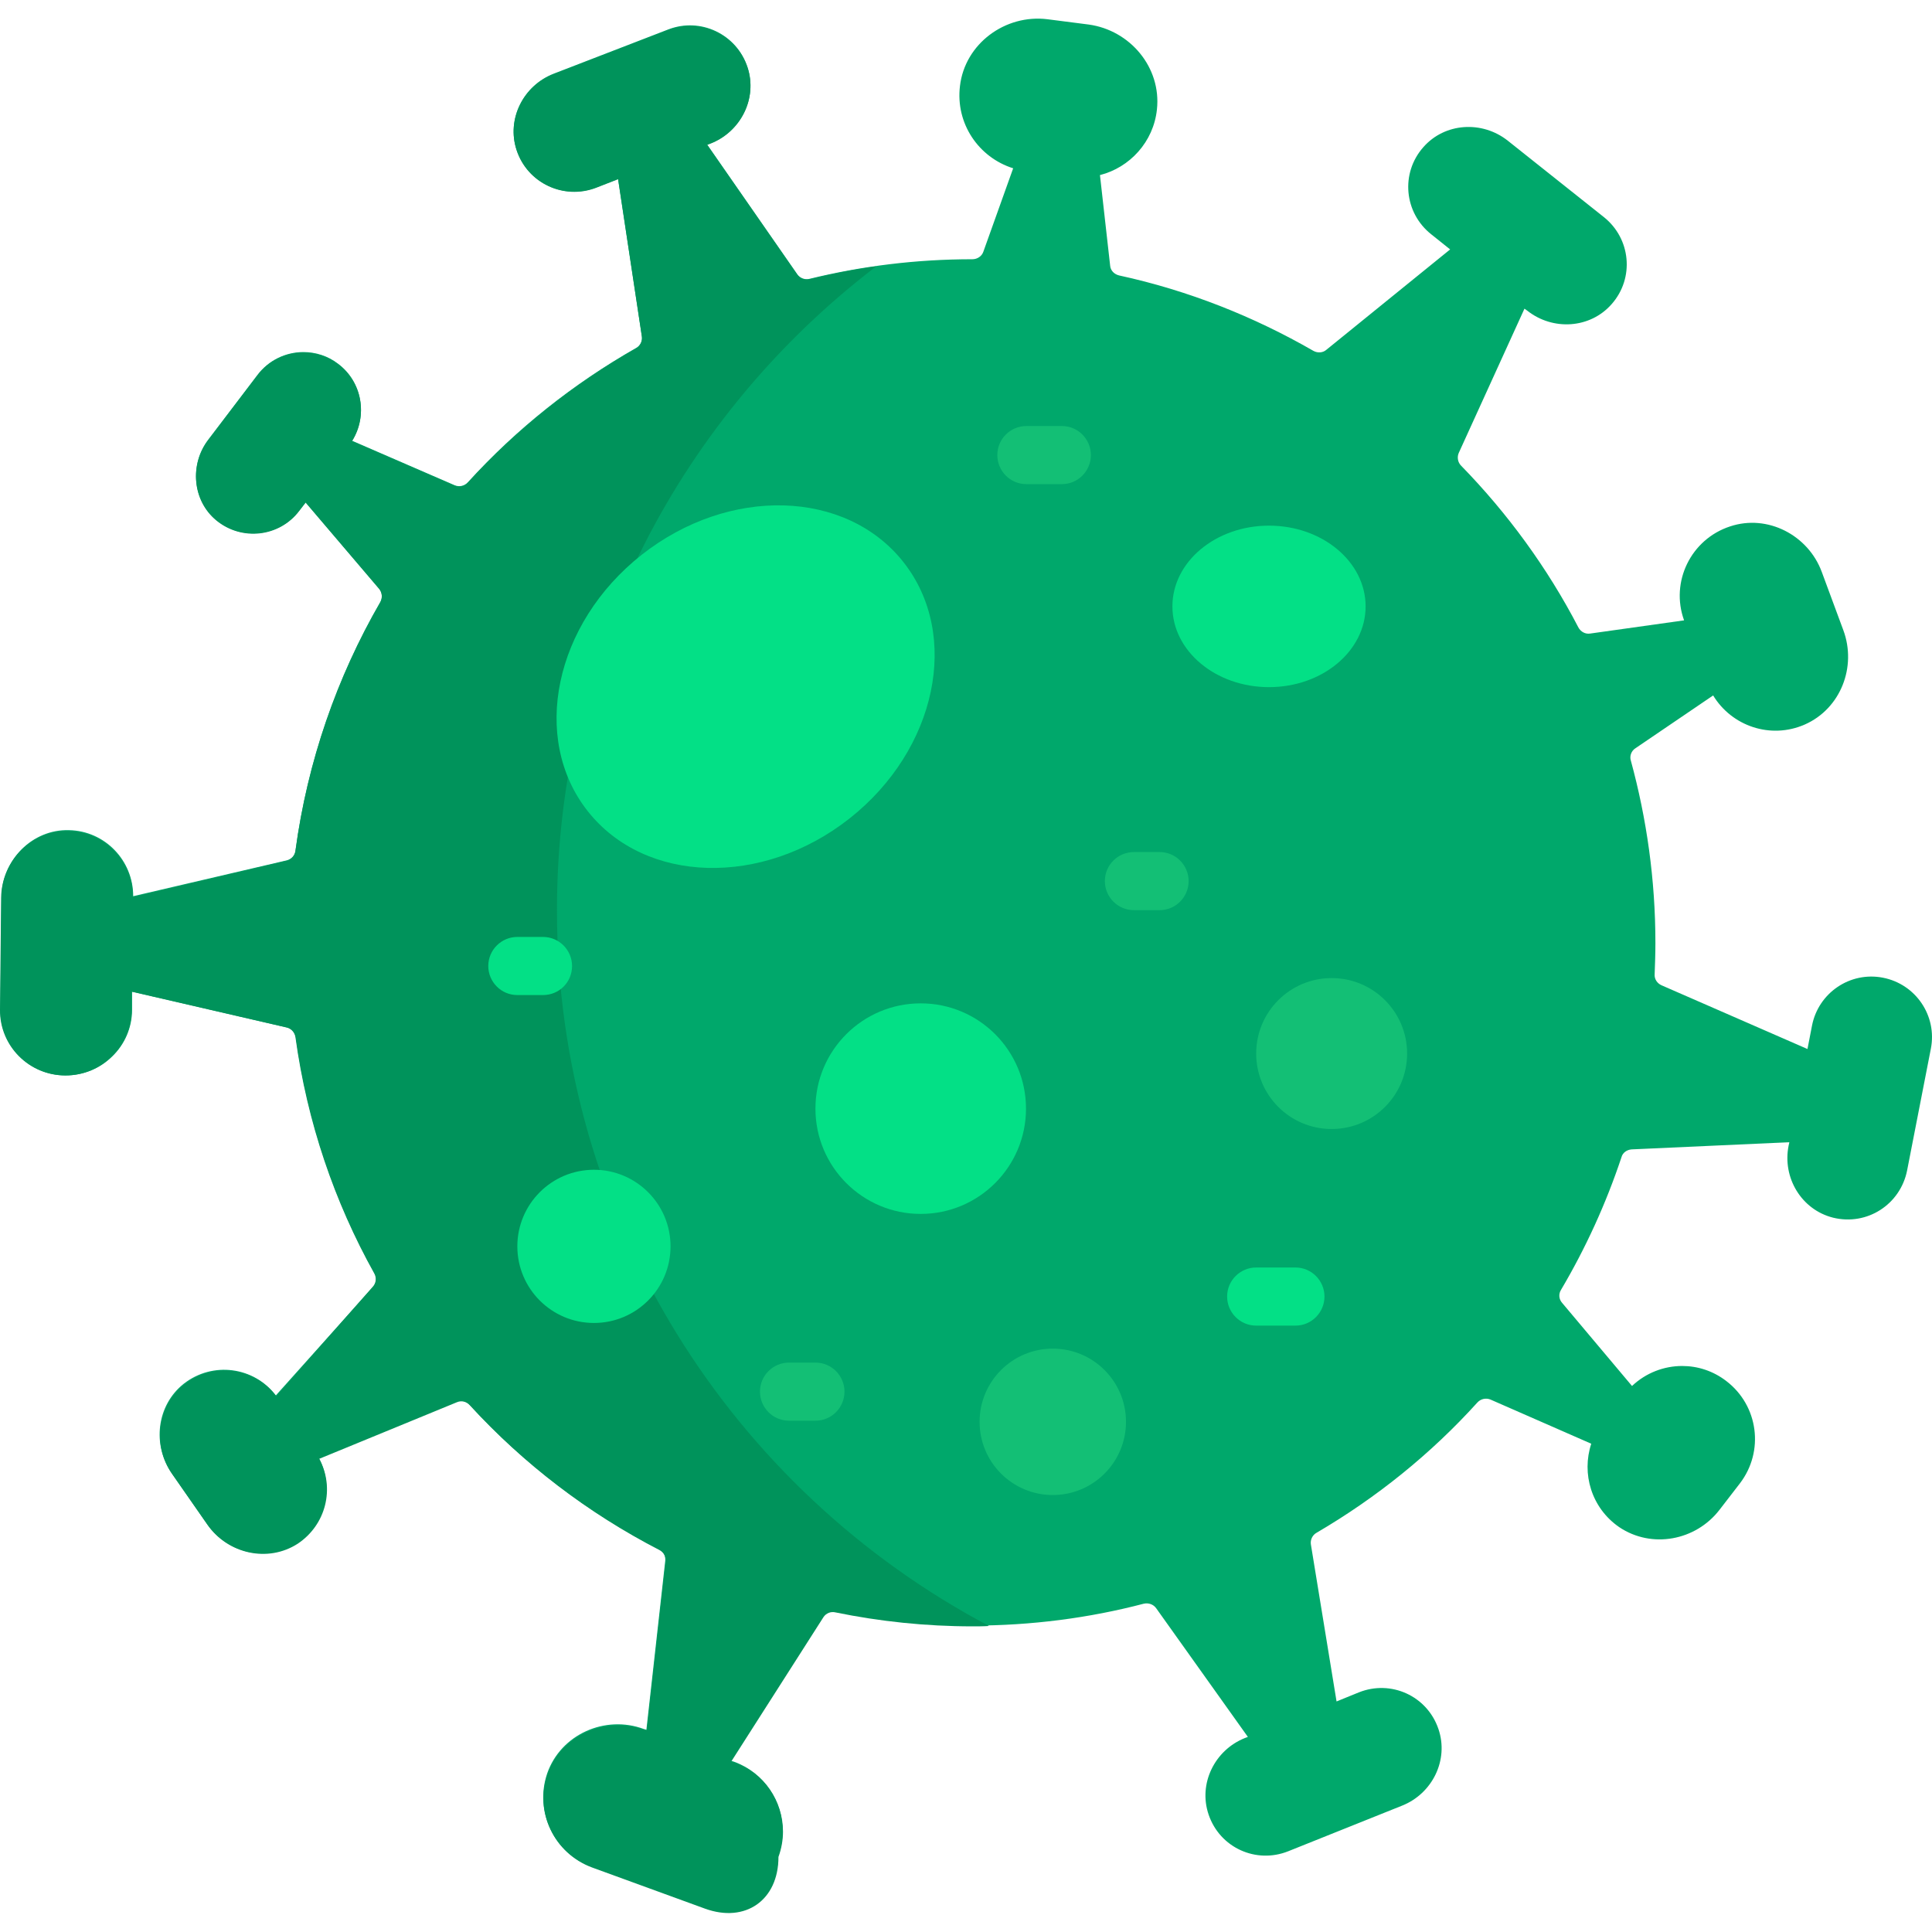 <?xml version="1.0" encoding="utf-8"?>
<!-- Generator: Adobe Illustrator 21.0.2, SVG Export Plug-In . SVG Version: 6.00 Build 0)  -->
<svg version="1.1" id="Capa_1" xmlns="http://www.w3.org/2000/svg" xmlns:xlink="http://www.w3.org/1999/xlink" x="0px" y="0px"
	 viewBox="0 0 512 512" style="enable-background:new 0 0 512 512;" xml:space="preserve">
<style type="text/css">
	.st0{fill:#00A86B;}
	.st1{fill:#03E086;}
	.st2{fill:#13BF75;}
	.st3{fill:#00935B;}
	.st4{fill:#B5B5B5;}
</style>
<g>
	<g>
		<g id="XMLID_427_">
			<g>
				<path class="st0" d="M499,259.1c8.7,1.7,14.4,10.1,12.7,18.8l-6.3,32.3c-1.8,9-10.6,14.7-19.6,12.5
					c-8.4-2.1-13.5-10.6-11.8-19.1l0.2-0.9l-41.8,1.9c-1.3,0.1-2.4,0.9-2.7,2.1c-4.1,12.3-9.5,24.1-16,35.1
					c-0.7,1.1-0.6,2.5,0.3,3.5l18.5,22c3.7-3.5,8.5-5.3,13.3-5.3c4.1,0,8.2,1.3,11.7,4c8.5,6.5,10.1,18.6,3.6,27.1l-5.4,7
					c-6.3,8.2-18,10.4-26.6,4.6c-7.4-5.1-10-14.2-7.4-22.1L395,370.9c-1.2-0.5-2.6-0.2-3.5,0.8c-12.3,13.6-26.7,25.2-42.6,34.5
					c-1.1,0.6-1.7,1.9-1.5,3.1l6.8,41.6l5.9-2.4c8.5-3.4,18.1,0.9,21.1,9.7c2.8,8.2-1.6,17.1-9.6,20.3l-30.2,12.1
					c-8.5,3.4-18.1-0.9-21.1-9.7c-2.8-8.2,1.6-17.1,9.6-20.3l0.8-0.3l-24.3-34.1c-0.7-1-2-1.5-3.3-1.2c-14.5,3.8-29.8,5.8-45.5,5.8
					c-12.4,0-24.6-1.3-36.3-3.7c-1.2-0.2-2.5,0.3-3.2,1.3l-24.4,38.2l0.9,0.3c7.9,2.9,12.8,10.4,12.8,18.3c0,2.2-0.4,4.5-1.2,6.7
					c0,11.4-8.8,17.6-19.5,13.7l-29.9-10.9c-10-3.6-15.2-14.6-11.8-24.7c3.6-10.4,15.4-15.6,25.6-11.8l0.7,0.2l5-44.8
					c0.1-1.3-0.5-2.5-1.6-3c-19-9.8-36-22.8-50.3-38.4c-0.9-0.9-2.2-1.2-3.4-0.8l-36.5,15c4.1,7.7,1.8,17.5-5.7,22.5
					c-7.9,5.2-18.5,2.8-23.9-5l-9.4-13.5c-5.2-7.5-4-18,3.2-23.7c7.7-6,18.6-4.5,24.4,3.1L98.9,341c0.9-1,1-2.4,0.4-3.5
					c-10.6-19-17.8-40.2-20.9-62.6c-0.2-1.3-1.1-2.3-2.3-2.6l-41.1-9.5l0,4.8c0,4.8-2,9.2-5.2,12.3c-3.2,3.2-7.6,5.1-12.4,5.1
					c-9.6,0-17.4-7.8-17.3-17.4l0.3-29.9c0.1-9.8,8.2-18,17.9-17.7c9.5,0.2,17,8,17,17.5L76,228c1.2-0.3,2.2-1.3,2.3-2.6
					c3.2-23.7,11-46,22.5-65.9c0.6-1.1,0.5-2.5-0.3-3.5L81,133.1l-1.7,2.2c-5.2,6.9-15.3,8.1-22,2.5c-6.3-5.3-7.1-14.8-2.1-21.3
					l13-17.1c3-4,7.6-6.1,12.2-6.1c3.2,0,6.5,1,9.2,3.1c6.4,4.8,7.9,13.7,3.7,20.4l27.2,11.8c1.2,0.5,2.6,0.2,3.5-0.8
					c12.8-14.1,27.9-26.1,44.6-35.6c1.1-0.6,1.7-1.9,1.5-3.1l-6.3-41.7l-5.9,2.3c-8.5,3.3-18.1-1.2-21-10
					c-2.7-8.2,1.8-17.1,9.9-20.2l30.3-11.7c8.5-3.3,18.1,1.2,21,10c2.7,8.2-1.8,17.1-9.9,20.2l-0.8,0.3l23.9,34.4
					c0.7,1,2,1.5,3.2,1.2c13.9-3.4,28.3-5.2,43.2-5.2h0c1.3,0,2.5-0.8,2.9-2l7.9-22.1c-9.2-2.9-15.3-11.9-14.1-21.8
					c1.3-11.2,12-19.1,23.2-17.7l10.9,1.4C299.5,8,307.8,17.9,306.6,29c-0.9,8.6-7.2,15.4-15.1,17.4l2.7,24c0.1,1.3,1.1,2.3,2.4,2.6
					c18.4,4,35.7,10.9,51.5,20c1.1,0.6,2.5,0.5,3.4-0.3l32.8-26.6l-5-4c-7.2-5.7-8.2-16.2-2.1-23.1c5.7-6.5,15.6-7.1,22.4-1.7
					l25.4,20.2c7.2,5.7,8.2,16.2,2.1,23.1c-5.7,6.5-15.6,7.1-22.4,1.7l-0.7-0.5L386.6,120c-0.5,1.1-0.3,2.5,0.6,3.4
					c12.3,12.6,22.9,27.1,31.1,42.9c0.6,1.1,1.8,1.8,3.1,1.6l24.9-3.5c-3.7-10.2,1.8-21.5,12.2-24.9c9.9-3.3,20.7,2.3,24.3,12.1
					l5.7,15.4c3.6,9.7-0.7,20.8-10.2,25c-9.1,4-19.4,0.4-24.3-7.7l-20.6,14c-1.1,0.7-1.6,2.1-1.2,3.3c4.2,15.4,6.5,31.6,6.5,48.3
					c0,2.8-0.1,5.6-0.2,8.3c-0.1,1.3,0.7,2.4,1.8,2.9L479,278l1.2-6.2C481.9,263.1,490.3,257.4,499,259.1L499,259.1z"/>
			</g>
		</g>
		<ellipse class="st1" cx="336.3" cy="160.7" rx="25.6" ry="21.4"/>
		<circle class="st1" cx="244" cy="293.8" r="27.9"/>
		<circle class="st2" cx="352.9" cy="279.2" r="20"/>
		<circle class="st2" cx="279" cy="376.8" r="19.4"/>
		<g>
			<path class="st3" d="M147.6,241.2c0-69.6,33.2-131.4,84.6-170.6c-6,0.8-11.9,2-17.7,3.4c-1.2,0.3-2.5-0.2-3.2-1.2l-23.9-34.4
				l0.8-0.3c8.1-3.1,12.6-12,9.9-20.2c-2.9-8.8-12.5-13.2-21-10l-30.3,11.7c-8.1,3.1-12.6,12-9.9,20.2c2.9,8.8,12.5,13.2,21,10
				l5.9-2.3l6.3,41.7c0.2,1.2-0.4,2.5-1.5,3.1c-16.7,9.5-31.7,21.5-44.6,35.6c-0.9,1-2.3,1.3-3.5,0.8l-27.2-11.8
				c4.2-6.7,2.7-15.6-3.7-20.4c-2.8-2.1-6-3.1-9.2-3.1c-4.6,0-9.2,2.1-12.2,6.1l-13,17.1c-5,6.6-4.2,16.1,2.1,21.3
				c6.8,5.6,16.8,4.4,22-2.5l1.7-2.2l19.5,22.9c0.8,1,0.9,2.4,0.3,3.5c-11.5,19.9-19.3,42.2-22.5,65.9c-0.2,1.3-1.1,2.3-2.3,2.6
				l-40.8,9.6c0.1-9.5-7.5-17.3-17-17.5c-9.8-0.3-17.8,8-17.9,17.7L0,267.6c-0.1,9.6,7.7,17.4,17.3,17.4c4.8,0,9.2-1.9,12.4-5.1
				c3.2-3.1,5.2-7.5,5.2-12.3l0-4.8l41.1,9.5c1.2,0.3,2.1,1.3,2.3,2.6c3.1,22.5,10.3,43.6,20.9,62.6c0.6,1.1,0.5,2.5-0.4,3.5
				L73.2,370c-5.7-7.6-16.7-9.2-24.4-3.1c-7.2,5.7-8.4,16.2-3.2,23.7l9.4,13.5c5.4,7.7,16,10.1,23.9,5c7.5-5,9.9-14.7,5.7-22.5
				l36.5-15c1.2-0.5,2.5-0.2,3.4,0.8c14.3,15.6,31.3,28.6,50.3,38.4c1.1,0.6,1.8,1.8,1.6,3l-5,44.8l-0.7-0.2
				c-10.3-3.7-22.1,1.5-25.6,11.8c-3.5,10,1.8,21,11.8,24.7l29.9,10.9c10.7,3.9,19.5-2.2,19.5-13.7c0.8-2.2,1.2-4.5,1.2-6.7
				c0-8-4.9-15.5-12.8-18.3l-0.9-0.3l24.4-38.2c0.7-1.1,2-1.6,3.2-1.3c11.7,2.4,23.9,3.7,36.3,3.7c1.5,0,3,0,4.4-0.1
				C194,394.9,147.6,323.4,147.6,241.2L147.6,241.2z"/>
		</g>
		<circle class="st1" cx="157.4" cy="330.3" r="20.3"/>
		<g>
			<path class="st2" d="M307.3,241.2h-6.8c-4.3,0-7.7-3.5-7.7-7.7c0-4.3,3.5-7.7,7.7-7.7h6.8c4.3,0,7.7,3.5,7.7,7.7
				C315,237.7,311.6,241.2,307.3,241.2z"/>
		</g>
		<g>
			<path class="st2" d="M216.1,376.5h-7c-4.3,0-7.7-3.5-7.7-7.7c0-4.3,3.5-7.7,7.7-7.7h7c4.3,0,7.7,3.5,7.7,7.7
				C223.8,373,220.4,376.5,216.1,376.5z"/>
		</g>
		<g>
			<path class="st1" d="M143.9,263.7h-6.8c-4.3,0-7.7-3.5-7.7-7.7c0-4.3,3.5-7.7,7.7-7.7h6.8c4.3,0,7.7,3.5,7.7,7.7
				C151.6,260.3,148.2,263.7,143.9,263.7z"/>
		</g>
		<g>
			<path class="st2" d="M281.4,128.3H272c-4.3,0-7.7-3.5-7.7-7.7c0-4.3,3.5-7.7,7.7-7.7h9.4c4.3,0,7.7,3.5,7.7,7.7
				C289.1,124.8,285.7,128.3,281.4,128.3z"/>
		</g>
		<g>
			<path class="st1" d="M343.3,351.3h-10.4c-4.3,0-7.7-3.5-7.7-7.7c0-4.3,3.5-7.7,7.7-7.7h10.4c4.3,0,7.7,3.5,7.7,7.7
				C351,347.8,347.6,351.3,343.3,351.3L343.3,351.3z"/>
		</g>
	</g>
	
		<ellipse transform="matrix(0.785 -0.619 0.619 0.785 -70.262 161.475)" class="st1" cx="197.7" cy="182" rx="53.3" ry="44.5"/>
</g>
<g>
	<title>Layer 1</title>
	<g id="svg_3">
		<g id="svg_1">
			<g id="g34" transform="matrix(1.857,0,0,-1.857,-176.678,3151.531) ">
				<path id="path36" class="st4" d="M1227.7,1996.7c-6.2,5.2-15.3,7.7-27.3,7.7h-32.4v-59.9h32.4c11.9,0,21,2.6,27.3,7.9
					c6.2,5.2,9.3,12.6,9.3,22.1C1237.1,1984.1,1234,1991.5,1227.7,1996.7 M1237.8,1865l-33.1,47.9h-2h-34.6V1865h-39.8v171.9h74.4
					c15.2,0,28.4-2.5,39.7-7.6c11.2-5.1,19.8-12.3,25.9-21.6c6.1-9.3,9.1-20.4,9.1-33.2c0-12.8-3.1-23.8-9.2-33
					c-6.1-9.3-14.9-16.3-26.2-21.2l38.6-55.3L1237.8,1865L1237.8,1865z"/>
			</g>
			<g id="g38" transform="matrix(1.857,0,0,-1.857,-176.678,3151.531) ">
				<path id="path40" class="st4" d="M1441.9,1896.9V1865h-133.1v171.9h129.9v-31.9h-90.4v-37.3h79.8v-30.9h-79.8v-39.8
					L1441.9,1896.9L1441.9,1896.9z"/>
			</g>
			<g id="g42" transform="matrix(1.857,0,0,-1.857,-176.678,3151.531) ">
				<path id="path44" class="st4" d="M1490.6,1867.5c-12.7,3.7-22.9,8.5-30.6,14.4l13.5,30c7.4-5.4,16.1-9.7,26.3-13
					c10.1-3.3,20.3-4.9,30.4-4.9c11.3,0,19.6,1.7,25,5c5.4,3.4,8.1,7.8,8.1,13.4c0,4.1-1.6,7.5-4.8,10.2c-3.2,2.7-7.3,4.9-12.3,6.5
					c-5,1.6-11.7,3.4-20.3,5.4c-13.1,3.1-23.8,6.2-32.2,9.3c-8.3,3.1-15.5,8.1-21.5,15c-6,6.9-9,16-9,27.5c0,10,2.7,19,8.1,27.1
					c5.4,8.1,13.5,14.5,24.4,19.3c10.9,4.7,24.2,7.1,39.9,7.1c11,0,21.7-1.3,32.2-3.9c10.5-2.6,19.6-6.4,27.5-11.3l-12.3-30.2
					c-15.9,9-31.8,13.5-47.6,13.5c-11.1,0-19.4-1.8-24.7-5.4c-5.3-3.6-8-8.3-8-14.2c0-5.9,3.1-10.3,9.2-13.1
					c6.1-2.9,15.5-5.7,28.1-8.5c13.1-3.1,23.8-6.2,32.2-9.3c8.3-3.1,15.5-8,21.5-14.7c6-6.7,9-15.8,9-27.3c0-9.8-2.7-18.8-8.2-26.9
					c-5.5-8.1-13.7-14.5-24.7-19.3c-11-4.7-24.3-7.1-40-7.1C1516.4,1862,1503.3,1863.8,1490.6,1867.5"/>
			</g>
			<g id="g46" transform="matrix(1.857,0,0,-1.857,-176.678,3151.531) ">
				<path id="path48" class="st0" d="M1664.9,1873.4c-14.2,7.6-25.3,18.2-33.4,31.7c-8.1,13.5-12.2,28.8-12.2,45.8
					c0,17,4.1,32.3,12.2,45.8c8.1,13.5,19.2,24.1,33.4,31.7c14.2,7.6,30.1,11.4,47.8,11.4c14.9,0,28.4-2.6,40.4-7.9
					c12-5.2,22.1-12.8,30.3-22.6l-25.5-23.6c-11.6,13.4-26,20.1-43.2,20.1c-10.6,0-20.1-2.3-28.5-7c-8.3-4.7-14.9-11.2-19.5-19.5
					c-4.7-8.3-7-17.8-7-28.5c0-10.6,2.3-20.1,7-28.5c4.7-8.3,11.2-14.9,19.5-19.5c8.3-4.7,17.8-7,28.5-7c17.2,0,31.6,6.8,43.2,20.4
					l25.5-23.6c-8.2-10-18.3-17.6-30.4-22.8c-12.1-5.2-25.6-7.9-40.5-7.9C1694.9,1862,1679.1,1865.8,1664.9,1873.4"/>
			</g>
			<g id="g50" transform="matrix(1.857,0,0,-1.857,-176.678,3151.531) ">
				<path id="path52" class="st0" d="M1827.7,1882.4c-13.7,13.6-20.5,33-20.5,58.2v96.3h39.8v-94.8c0-30.8,12.8-46.2,38.3-46.2
					c12.4,0,21.9,3.7,28.5,11.2c6.5,7.4,9.8,19.1,9.8,35v94.8h39.3v-96.3c0-25.2-6.8-44.6-20.5-58.2c-13.7-13.6-32.8-20.4-57.3-20.4
					C1860.5,1862,1841.4,1868.8,1827.7,1882.4"/>
			</g>
			<g id="g54" transform="matrix(1.857,0,0,-1.857,-176.678,3151.531) ">
				<path id="path56" class="st0" d="M2135.3,1896.9V1865h-133.1v171.9h129.9v-31.9h-90.4v-37.3h79.8v-30.9h-79.8v-39.8
					L2135.3,1896.9L2135.3,1896.9z"/>
			</g>
			<g id="g58" transform="matrix(1.857,0,0,-1.857,-176.678,3151.531) ">
				<path id="path60" class="st4" d="M1355,1824.3v-51.4h-5.4v23.7h-32.2v-23.7h-5.4v51.4h5.4v-22.9h32.2v22.9H1355z"/>
			</g>
			<g id="g62" transform="matrix(1.857,0,0,-1.857,-176.678,3151.531) ">
				<path id="path64" class="st4" d="M1376.2,1803.7c-2.5-2.4-4-5.5-4.3-9.3h27.4c-0.3,3.8-1.8,6.9-4.3,9.3
					c-2.5,2.4-5.7,3.6-9.4,3.6C1381.9,1807.3,1378.8,1806.1,1376.2,1803.7 M1404.3,1790.6h-32.3c0.3-4,1.8-7.3,4.6-9.7
					c2.8-2.5,6.3-3.7,10.6-3.7c2.4,0,4.6,0.4,6.6,1.3c2,0.9,3.7,2.1,5.2,3.8l2.9-3.4c-1.7-2.1-3.9-3.6-6.4-4.7s-5.4-1.6-8.5-1.6
					c-4,0-7.5,0.8-10.5,2.5c-3.1,1.7-5.4,4-7.2,7c-1.7,3-2.6,6.4-2.6,10.1c0,3.8,0.8,7.2,2.5,10.1c1.6,3,3.9,5.3,6.8,7
					c2.9,1.7,6.1,2.5,9.7,2.5c3.6,0,6.8-0.8,9.6-2.5c2.8-1.7,5.1-4,6.7-6.9c1.6-3,2.4-6.4,2.4-10.2L1404.3,1790.6L1404.3,1790.6z"/>
			</g>
			<path id="path66" class="st4" d="M2450.6-241.5h9.7v101.2h-9.7V-241.5L2450.6-241.5z"/>
			<g id="g68" transform="matrix(1.857,0,0,-1.857,-176.678,3151.531) ">
				<path id="path70" class="st4" d="M1461.6,1779c2.2,1.3,3.9,3,5.2,5.3c1.2,2.3,1.9,4.9,1.9,7.9c0,2.9-0.6,5.5-1.9,7.8
					c-1.2,2.3-3,4.1-5.2,5.3c-2.2,1.3-4.7,1.9-7.3,1.9c-2.7,0-5.2-0.6-7.4-1.9c-2.2-1.3-3.9-3.1-5.1-5.3c-1.2-2.3-1.9-4.9-1.9-7.8
					c0-2.9,0.6-5.6,1.9-7.9s3-4.1,5.1-5.3c2.2-1.2,4.6-1.9,7.4-1.9C1457,1777.1,1459.4,1777.7,1461.6,1779 M1464.5,1809.3
					c2.9-1.6,5.2-4,6.9-6.9c1.7-3,2.5-6.4,2.5-10.2c0-3.9-0.8-7.3-2.5-10.3c-1.7-3-4-5.3-6.9-6.9c-2.9-1.6-6.2-2.5-9.9-2.5
					c-3.1,0-6,0.7-8.5,1.9c-2.5,1.3-4.6,3.2-6.2,5.7v-21.5h-5.2v52.9h5v-7.6c1.6,2.5,3.6,4.5,6.2,5.9c2.6,1.4,5.5,2.1,8.7,2.1
					C1458.3,1811.8,1461.6,1811,1464.5,1809.3"/>
			</g>
			<g id="g72" transform="matrix(1.857,0,0,-1.857,-176.678,3151.531) ">
				<path id="path74" class="st4" d="M1487.7,1826.6c0.7-0.8,1.1-1.7,1.1-2.8c0-0.6-0.1-1.2-0.3-1.9s-0.4-1.4-0.7-2.3l-3.2-10.1
					h-3.5l2.6,10.6c-0.8,0.2-1.5,0.7-2,1.4c-0.5,0.7-0.7,1.5-0.7,2.4c0,1.2,0.4,2.1,1.1,2.9c0.7,0.7,1.7,1.1,2.8,1.1
					C1486.1,1827.7,1487,1827.4,1487.7,1826.6"/>
			</g>
			<g id="g76" transform="matrix(1.857,0,0,-1.857,-176.678,3151.531) ">
				<path id="path78" class="st4" d="M1500.1,1773.8c-2.9,0.9-5.1,2-6.7,3.4l2.4,4.1c1.6-1.3,3.6-2.3,6.1-3.1c2.4-0.8,5-1.2,7.6-1.2
					c3.5,0,6.1,0.6,7.8,1.7c1.7,1.1,2.5,2.7,2.5,4.7c0,1.4-0.5,2.5-1.4,3.3c-0.9,0.8-2.1,1.4-3.5,1.8c-1.4,0.4-3.3,0.8-5.7,1.2
					c-3.1,0.6-5.7,1.2-7.6,1.8c-1.9,0.6-3.5,1.7-4.9,3.1s-2,3.5-2,6.1c0,3.2,1.3,5.9,4,7.9c2.7,2.1,6.4,3.1,11.2,3.1
					c2.5,0,5-0.3,7.5-1c2.5-0.7,4.6-1.5,6.2-2.6l-2.3-4.2c-3.2,2.2-7,3.3-11.4,3.3c-3.3,0-5.8-0.6-7.5-1.8c-1.7-1.2-2.5-2.7-2.5-4.6
					c0-1.5,0.5-2.6,1.4-3.5c1-0.9,2.1-1.5,3.6-1.9c1.4-0.4,3.4-0.8,5.9-1.3c3.1-0.6,5.6-1.2,7.4-1.8c1.9-0.6,3.5-1.6,4.8-3
					c1.3-1.4,2-3.4,2-5.9c0-3.4-1.4-6.1-4.2-8c-2.8-2-6.7-3-11.7-3C1506,1772.5,1503,1772.9,1500.1,1773.8"/>
			</g>
			<g id="g80" transform="matrix(1.857,0,0,-1.857,-176.678,3151.531) ">
				<path id="path82" class="st4" d="M1577.1,1779c2.2,1.3,3.9,3,5.1,5.3c1.2,2.3,1.8,4.9,1.8,7.9c0,2.9-0.6,5.6-1.8,7.9
					c-1.2,2.3-2.9,4.1-5.1,5.3c-2.2,1.2-4.6,1.9-7.4,1.9c-2.7,0-5.2-0.6-7.4-1.9c-2.2-1.3-3.9-3-5.1-5.3s-1.9-4.9-1.9-7.9
					c0-2.9,0.6-5.6,1.9-7.9s3-4.1,5.1-5.3c2.2-1.2,4.6-1.9,7.4-1.9C1572.5,1777.1,1574.9,1777.7,1577.1,1779 M1559.7,1775
					c-3,1.7-5.3,4-7.1,7c-1.7,3-2.6,6.4-2.6,10.1c0,3.8,0.9,7.2,2.6,10.1c1.7,3,4.1,5.3,7.1,7c3,1.7,6.3,2.5,10.1,2.5
					c3.7,0,7.1-0.8,10.1-2.5c3-1.7,5.3-4,7-7c1.7-3,2.5-6.4,2.5-10.1c0-3.8-0.8-7.2-2.5-10.1c-1.7-3-4-5.3-7-7
					c-3-1.7-6.3-2.5-10.1-2.5C1566,1772.5,1562.6,1773.3,1559.7,1775"/>
			</g>
			<g id="g84" transform="matrix(1.857,0,0,-1.857,-176.678,3151.531) ">
				<path id="path86" class="st4" d="M1631.3,1807.6c2.9-2.8,4.3-6.9,4.3-12.3v-22.4h-5.2v21.9c0,4-1,7.1-3,9.2
					c-2,2.1-4.9,3.2-8.6,3.2c-4.2,0-7.5-1.2-9.9-3.7c-2.4-2.5-3.6-5.9-3.6-10.3v-20.3h-5.2v38.6h5v-7.1c1.4,2.3,3.4,4.2,5.9,5.5
					c2.5,1.3,5.4,1.9,8.8,1.9C1624.5,1811.8,1628.4,1810.4,1631.3,1807.6"/>
			</g>
			<g id="g88" transform="matrix(1.857,0,0,-1.857,-176.678,3151.531) ">
				<path id="path90" class="st4" d="M1689.3,1775.2c-1-0.9-2.2-1.6-3.6-2c-1.4-0.5-3-0.7-4.5-0.7c-3.6,0-6.4,1-8.4,2.9
					c-2,2-2.9,4.7-2.9,8.3v23.4h-6.9v4.4h6.9v8.4h5.2v-8.4h11.8v-4.4h-11.8V1784c0-2.3,0.6-4.1,1.7-5.3c1.2-1.2,2.8-1.8,5-1.8
					c1.1,0,2.1,0.2,3.1,0.5c1,0.3,1.9,0.8,2.6,1.5L1689.3,1775.2L1689.3,1775.2z"/>
			</g>
			<g id="g92" transform="matrix(1.857,0,0,-1.857,-176.678,3151.531) ">
				<path id="path94" class="st4" d="M1730.1,1807.6c2.9-2.8,4.3-6.9,4.3-12.3v-22.4h-5.2v21.9c0,4-1,7.1-3,9.2
					c-2,2.1-4.9,3.2-8.6,3.2c-4.2,0-7.5-1.2-9.9-3.7c-2.4-2.5-3.6-5.9-3.6-10.3v-20.3h-5.2v54.5h5.2v-22.6c1.4,2.3,3.4,4,5.9,5.2
					c2.5,1.2,5.4,1.8,8.6,1.8C1723.4,1811.8,1727.2,1810.4,1730.1,1807.6"/>
			</g>
			<g id="g96" transform="matrix(1.857,0,0,-1.857,-176.678,3151.531) ">
				<path id="path98" class="st4" d="M1754.3,1803.7c-2.5-2.4-4-5.5-4.3-9.3h27.4c-0.3,3.8-1.8,6.9-4.3,9.3
					c-2.5,2.4-5.7,3.6-9.4,3.6C1760,1807.3,1756.8,1806.1,1754.3,1803.7 M1782.4,1790.6H1750c0.3-4,1.8-7.3,4.6-9.7
					c2.8-2.5,6.3-3.7,10.6-3.7c2.4,0,4.6,0.4,6.6,1.3c2,0.9,3.7,2.1,5.2,3.8l2.9-3.4c-1.7-2.1-3.9-3.6-6.4-4.7
					c-2.6-1.1-5.4-1.6-8.5-1.6c-4,0-7.5,0.8-10.5,2.5c-3.1,1.7-5.4,4-7.2,7c-1.7,3-2.6,6.4-2.6,10.1c0,3.8,0.8,7.2,2.5,10.1
					c1.6,3,3.9,5.3,6.8,7c2.9,1.7,6.1,2.5,9.7,2.5c3.6,0,6.8-0.8,9.6-2.5c2.8-1.7,5.1-4,6.7-6.9c1.6-3,2.4-6.4,2.4-10.2
					L1782.4,1790.6L1782.4,1790.6z"/>
			</g>
			<g id="g100" transform="matrix(1.857,0,0,-1.857,-176.678,3151.531) ">
				<path id="path102" class="st4" d="M1869,1811.5l-14.6-38.6h-4.9l-12.2,31.7l-12.2-31.7h-4.9l-14.5,38.6h5l12.1-32.8l12.4,32.8
					h4.5l12.3-32.8l12.3,32.8H1869L1869,1811.5z"/>
			</g>
			<g id="g104" transform="matrix(1.857,0,0,-1.857,-176.678,3151.531) ">
				<path id="path106" class="st4" d="M1895,1778.6c2.1,1.3,3.7,3.3,4.7,5.8v6.3h-12.1c-6.6,0-9.9-2.3-9.9-6.9c0-2.3,0.9-4,2.6-5.3
					c1.7-1.3,4.1-1.9,7.2-1.9C1890.4,1776.6,1892.9,1777.3,1895,1778.6 M1900.9,1808c2.7-2.5,4-6.3,4-11.2v-24h-5v6
					c-1.2-2-2.9-3.6-5.2-4.7c-2.3-1.1-5-1.7-8.1-1.7c-4.3,0-7.7,1-10.3,3.1c-2.5,2.1-3.8,4.8-3.8,8.2c0,3.3,1.2,5.9,3.6,7.9
					c2.4,2,6.2,3,11.4,3h12.3v2.3c0,3.3-0.9,5.9-2.8,7.6c-1.9,1.7-4.6,2.6-8.2,2.6c-2.5,0-4.8-0.4-7.1-1.2c-2.3-0.8-4.2-1.9-5.8-3.3
					l-2.3,3.9c2,1.7,4.3,2.9,7.1,3.9c2.7,0.9,5.6,1.4,8.7,1.4C1894.3,1811.8,1898.2,1810.5,1900.9,1808"/>
			</g>
			<g id="g108" transform="matrix(1.857,0,0,-1.857,-176.678,3151.531) ">
				<path id="path110" class="st4" d="M1950.8,1811.5l-19.3-43.3c-1.6-3.6-3.4-6.2-5.4-7.7c-2.1-1.5-4.5-2.3-7.4-2.3
					c-1.9,0-3.6,0.3-5.2,0.9c-1.6,0.6-3,1.5-4.2,2.6l2.4,3.9c2-2,4.3-2.9,7.1-2.9c1.8,0,3.3,0.5,4.5,1.5c1.2,1,2.4,2.6,3.5,5
					l1.7,3.7l-17.3,38.6h5.4l14.5-32.8l14.5,32.8L1950.8,1811.5L1950.8,1811.5z"/>
			</g>
		</g>
		<g id="svg_2">
			<g id="g22" transform="matrix(0.811,0,0,-0.811,72.292,2620.344) ">
				<path id="path24" class="st0" d="M1429.4,3747.2c0,0,236.5,0,361.9-52.8c0,0,285.6-63.3,259.5-438.3h-231
					c0,0,18.5,184-20.5,268.6c0,0-55.8,162.9-264.4,174l6.8-287.4l-112.4-161.4V3747.2L1429.4,3747.2z"/>
			</g>
			<g id="g26" transform="matrix(0.811,0,0,-0.811,72.292,2620.344) ">
				<path id="path28" class="st4" d="M1428.2,4090.2c0,0,109.9,1.9,109.9,0v-98.7h95.6v-109.3h-96.2v-100h-109.3v99.3h-102.4v109.9
					h102.4V4090.2L1428.2,4090.2z"/>
			</g>
			<g id="g30" transform="matrix(0.811,0,0,-0.811,72.292,2620.344) ">
				<path id="path32" class="st4" d="M2004.2,3974.9c-16.2,35-38.2,59.3-40.2,61.6c-133.1,138.9-374.4,96.3-374.4,96.3h-3.7v-88.2
					c212.3,10.6,247.1-134.1,247.1-134.1c8-27.3,9.6-54.8,7-81.3c3.3,19,2,11.4-0.2-1.7c-1.4-13.3-3.8-26.3-6.9-39
					c-2.8-16-8.4-32.4-16.1-48.9c-8.2-19.9-17.4-37.7-26-52.5c-24.2-36.2-55.5-66.2-69.1-78.5c-2.3-2-4.5-4-6.8-5.9c0,0,0,0,0,0v0
					c-0.2-0.2-0.5-0.4-0.7-0.6c-38.4-39.4-71.2-65.8-71.3-65.9c-191.6-185.7-213.5-286.2-213.5-286.2
					c72.7,103.5,210.7,186.4,287.5,227.1c6.4,3.4,12.3,6.5,17.8,9.3v0c0,0,0,0,0,0c0.6,0.3,1.2,0.6,1.8,0.9
					c15.5,8,127.3,67.5,211.1,166.8l2.1,2.5c6.2,7.5,12.3,15.2,18.3,23.1c56.1,78.5,60,170.1,60.2,176.1
					C2027.8,3906.4,2015.2,3948.2,2004.2,3974.9"/>
			</g>
		</g>
	</g>
</g>
</svg>
